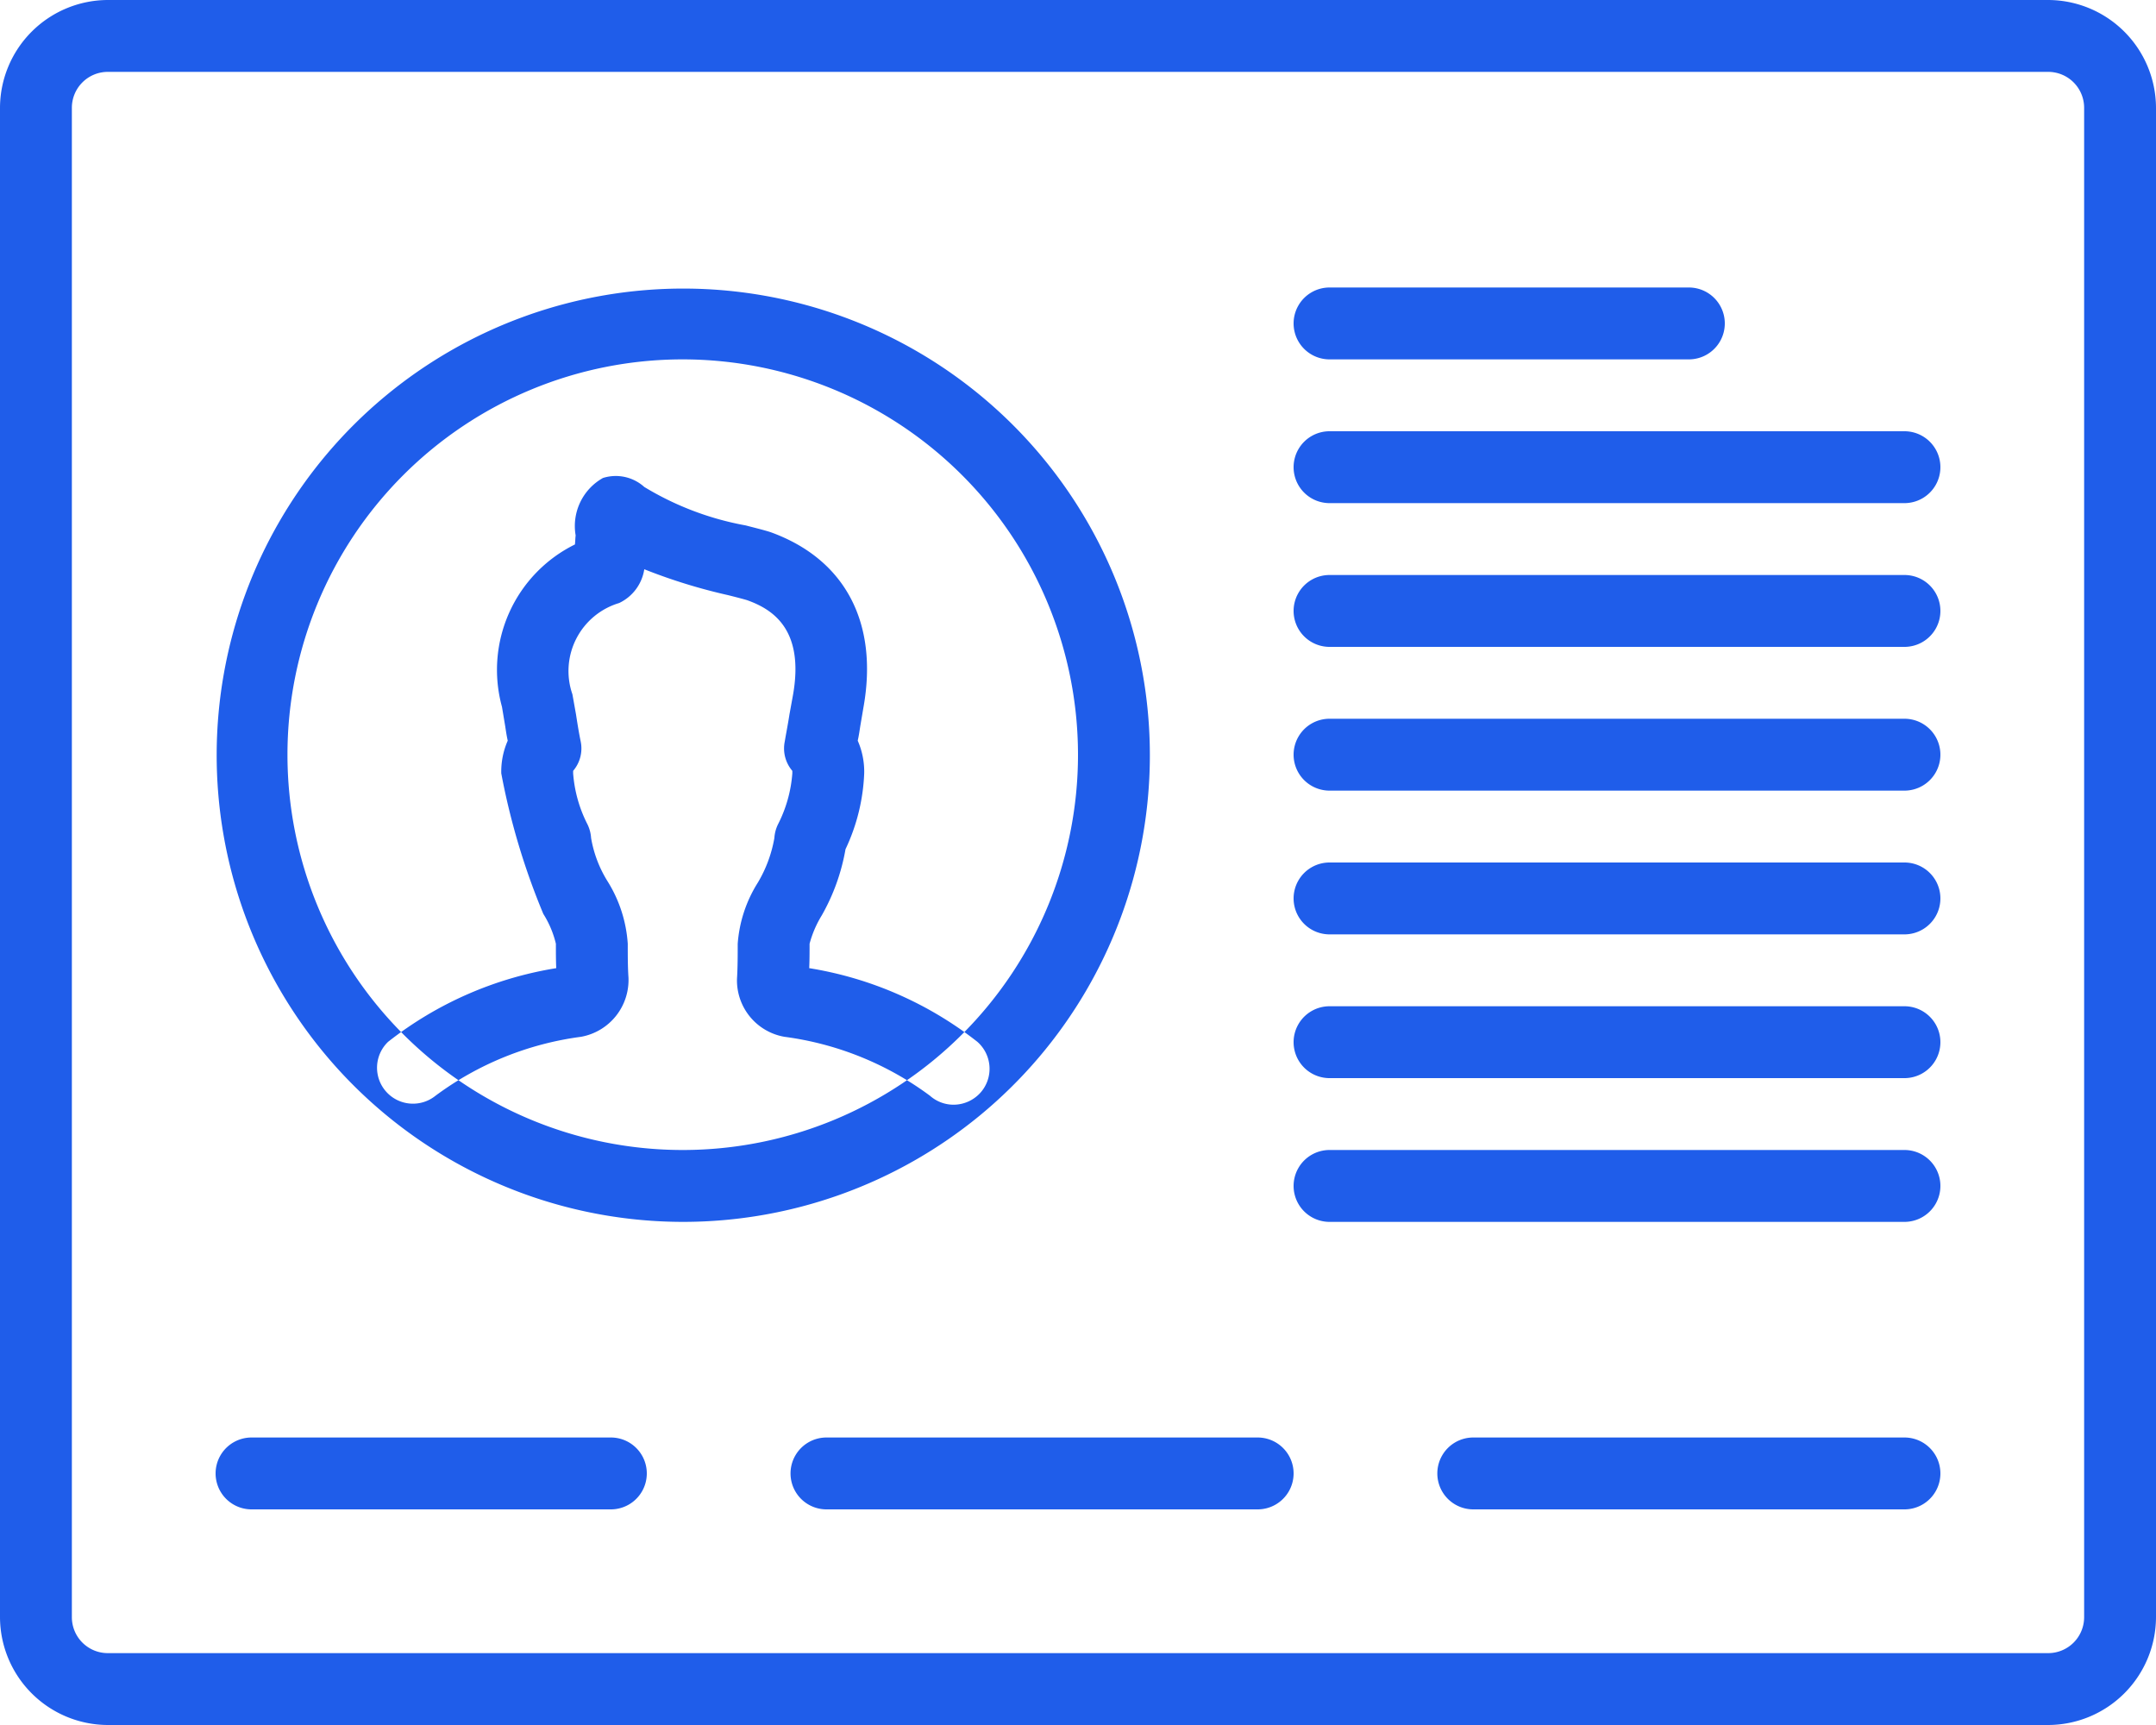 <svg xmlns="http://www.w3.org/2000/svg" width="60" height="48" viewBox="0 0 60 48">
<defs>
    <style>
      .cls-1 {
        fill: #1f5dea;
        fill-rule: evenodd;
      }
    </style>
  </defs>
  <path id="path" class="cls-1" d="M1398,1947h-54a3.009,3.009,0,0,1-3-3v-42a3.009,3.009,0,0,1,3-3h54a3.009,3.009,0,0,1,3,3v42A3.009,3.009,0,0,1,1398,1947Zm-54-46a1,1,0,0,0-1,1v42a1,1,0,0,0,1,1h54a1,1,0,0,0,1-1v-42a1,1,0,0,0-1-1h-54Zm23.54,28.74a0.991,0.991,0,0,1-.66-0.25,8.7,8.7,0,0,0-4.05-1.64,1.593,1.593,0,0,1-1.32-1.61c0.02-.33.02-0.65,0.02-0.98a3.686,3.686,0,0,1,.56-1.7,3.643,3.643,0,0,0,.46-1.24,1.021,1.021,0,0,1,.1-0.38,3.715,3.715,0,0,0,.4-1.42v-0.07a0.96,0.96,0,0,1-.21-0.82c0.04-.24.09-0.49,0.13-0.75l0.1-.55c0.32-1.83-.58-2.38-1.28-2.63-0.1-.03-0.29-0.08-0.53-0.14a15.5,15.5,0,0,1-2.33-.72,1.247,1.247,0,0,1-.7.94,1.975,1.975,0,0,0-1.3,2.54l0.1,0.56c0.04,0.26.08,0.51,0.13,0.75a0.96,0.96,0,0,1-.21.82v0.07a3.715,3.715,0,0,0,.4,1.42,1.021,1.021,0,0,1,.1.38,3.333,3.333,0,0,0,.45,1.19,3.741,3.741,0,0,1,.57,1.75c0,0.33,0,.65.02,0.94a1.606,1.606,0,0,1-1.32,1.65,8.7,8.7,0,0,0-4.05,1.64,1,1,0,0,1-1.32-1.5,10.2,10.2,0,0,1,4.68-2.05c-0.01-.21-0.01-0.45-0.01-0.68a2.746,2.746,0,0,0-.35-0.83,19.487,19.487,0,0,1-1.17-3.91,2.141,2.141,0,0,1,.18-0.91c-0.03-.13-0.05-0.27-0.07-0.4l-0.09-.54a3.89,3.89,0,0,1,2.03-4.52c0.01-.09.01-0.18,0.02-0.25a1.533,1.533,0,0,1,.76-1.6,1.184,1.184,0,0,1,1.15.25,8.275,8.275,0,0,0,2.82,1.07c0.31,0.08.55,0.14,0.7,0.19,2.07,0.75,3,2.52,2.58,4.87l-0.09.53c-0.02.13-.04,0.27-0.07,0.4a2.141,2.141,0,0,1,.18.91,5.415,5.415,0,0,1-.52,2.11,5.687,5.687,0,0,1-.66,1.84,2.991,2.991,0,0,0-.34.79c0,0.23,0,.46-0.01.68a10.2,10.2,0,0,1,4.68,2.05,1,1,0,0,1,.09,1.41A1.012,1.012,0,0,1,1367.54,1929.74ZM1388,1909h-10a1,1,0,0,1,0-2h10A1,1,0,0,1,1388,1909Zm6,4h-16a1,1,0,0,1,0-2h16A1,1,0,0,1,1394,1913Zm0,4h-16a1,1,0,0,1,0-2h16A1,1,0,0,1,1394,1917Zm0,4h-16a1,1,0,0,1,0-2h16A1,1,0,0,1,1394,1921Zm0,4h-16a1,1,0,0,1,0-2h16A1,1,0,0,1,1394,1925Zm0,4h-16a1,1,0,0,1,0-2h16A1,1,0,0,1,1394,1929Zm0,4h-16a1,1,0,0,1,0-2h16A1,1,0,0,1,1394,1933Zm0,8h-12a1,1,0,0,1,0-2h12A1,1,0,0,1,1394,1941Zm-36,0h-10a1,1,0,0,1,0-2h10A1,1,0,0,1,1358,1941Zm18,0h-12a1,1,0,0,1,0-2h12A1,1,0,0,1,1376,1941Zm-16-8a12.985,12.985,0,1,1,8.28-2.97A13.006,13.006,0,0,1,1360,1933Zm0-24a11,11,0,1,0,11,11A11.007,11.007,0,0,0,1360,1909Z" transform="translate(-1341 -1899)"/>
</svg>
